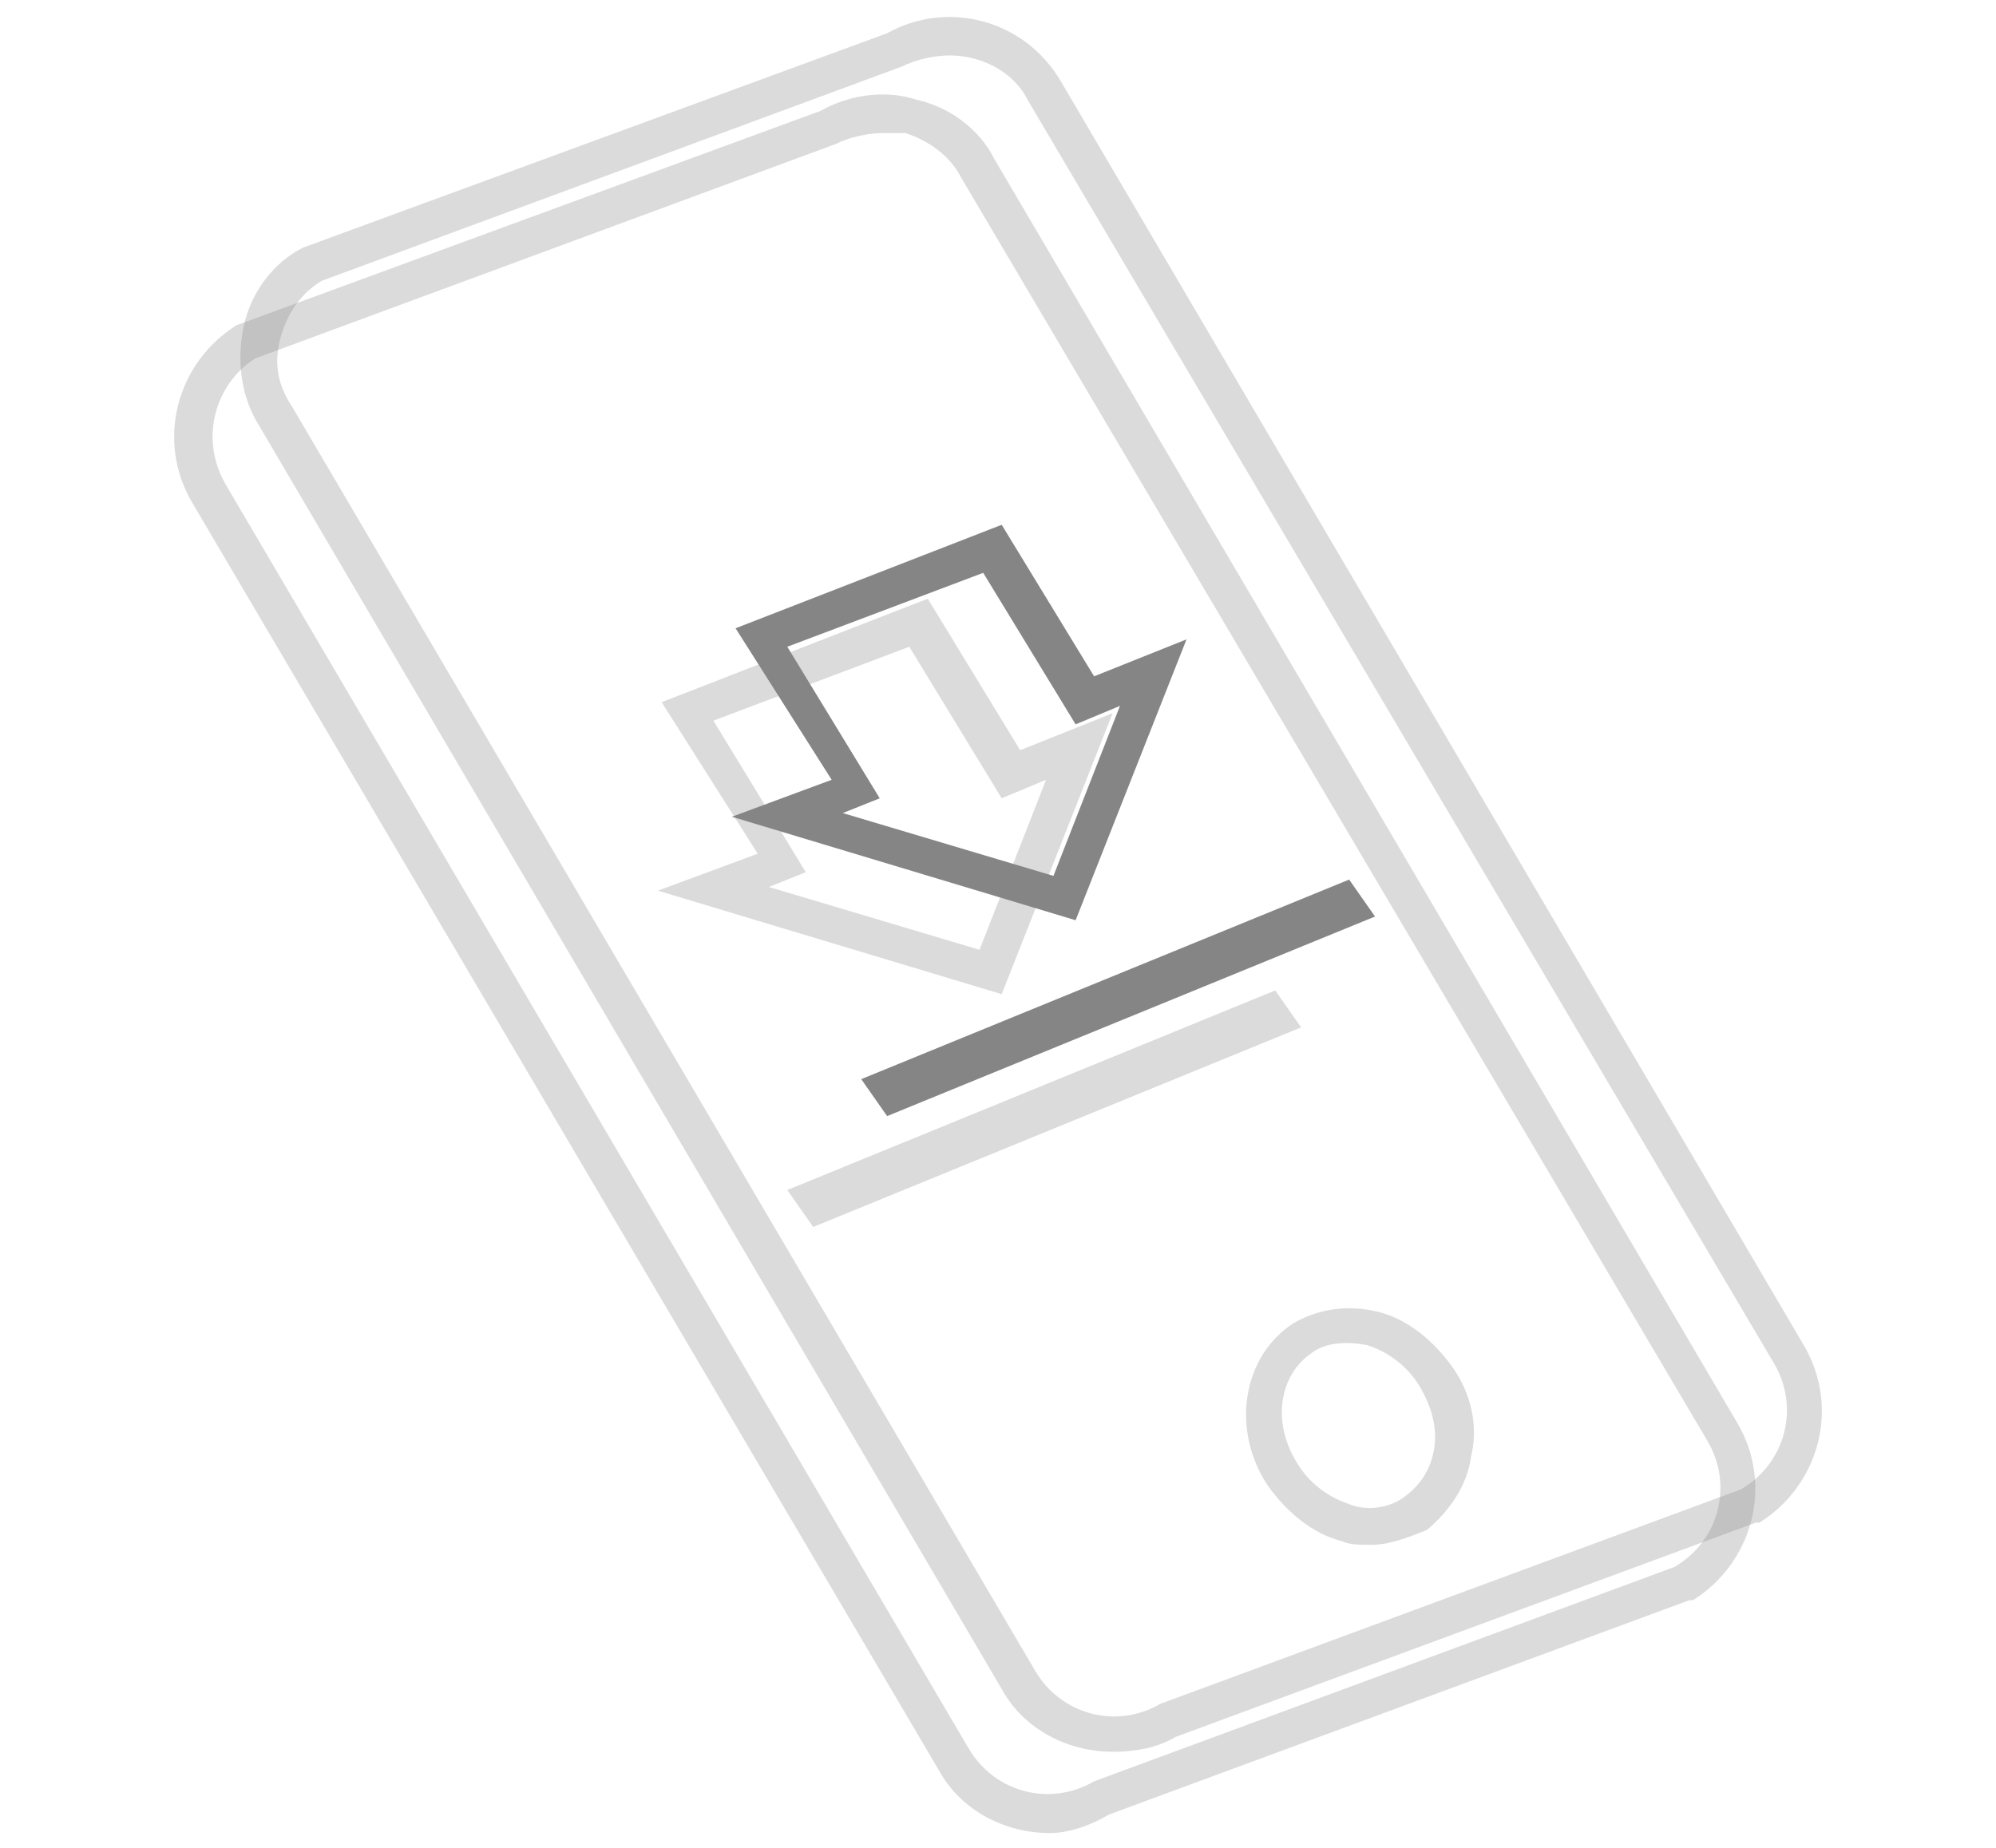 <svg id="Layer_1" xmlns="http://www.w3.org/2000/svg" viewBox="0 0 54 50"><style>.st0{opacity:.3}.st1{fill:#858585}</style><g class="st0"><path class="st1" d="M30.1 47.4c-1.2 0-2.4-.6-3-1.7L7 11.5c-.5-.8-.6-1.8-.4-2.7.2-.9.8-1.7 1.6-2.1L24 .9c1.6-.9 3.7-.4 4.7 1.3l20.1 34.2c1 1.7.4 3.8-1.2 4.8h-.1L31.8 47c-.5.3-1.1.4-1.7.4zM25.7 1.5c-.4 0-.9.1-1.3.3L8.7 7.6c-.5.3-.9.8-1.1 1.5s-.1 1.3.3 1.9L28 45.2c.7 1.2 2.2 1.6 3.4.9l15.7-5.8c1.2-.7 1.6-2.2.9-3.4L27.8 2.7c-.4-.8-1.3-1.2-2.1-1.2z"/></g><g class="st0"><path class="st1" d="M28.4 49.6c-1.2 0-2.4-.6-3-1.7L5.2 13.6c-1-1.7-.4-3.8 1.2-4.8L22.2 3c.7-.4 1.7-.6 2.6-.3.9.2 1.7.8 2.1 1.6L47 38.5c1 1.7.4 3.8-1.2 4.8h-.1L30 49.1c-.5.3-1.1.5-1.6.5zm-4.5-46c-.4 0-.9.1-1.3.3L6.9 9.7c-1.1.7-1.5 2.2-.8 3.4l20.1 34.2c.7 1.2 2.2 1.6 3.4.9l15.7-5.8c1.2-.7 1.6-2.2.9-3.4L26 4.8c-.3-.6-.9-1-1.5-1.2h-.6z"/></g><g class="st0"><path class="st1" d="M37.1 41.8c-.3 0-.6 0-.8-.1-.8-.2-1.5-.8-2-1.5-1-1.5-.7-3.5.7-4.4.7-.4 1.5-.5 2.3-.3.8.2 1.5.8 2 1.5s.7 1.6.5 2.4c-.1.8-.6 1.5-1.2 2-.5.2-1 .4-1.5.4zm-1.6-5.2c-.9.6-1.1 1.9-.4 3 .3.5.8.9 1.4 1.1.5.2 1.1.1 1.5-.2.4-.3.7-.7.8-1.3.1-.6-.1-1.2-.4-1.7-.3-.5-.8-.9-1.4-1.1-.5-.1-1.1-.1-1.5.2z"/></g><path class="st1" d="M29.1 24.9l-9.3-2.8 2.7-1-2.6-4.1 7.2-2.8 2.5 4.1 2.5-1-3 7.6zM22.8 22l5.7 1.7 1.8-4.6-1.2.5-2.5-4.1-5.3 2 2.5 4.1-1 .4zm14.4 2.8l-.7-1-13.2 5.4.7 1z"/><g class="st0"><path class="st1" d="M27.1 26.9l-9.3-2.8 2.7-1-2.6-4.1 7.2-2.8 2.5 4.1 2.5-1-3 7.6zM20.8 24l5.7 1.7 1.8-4.6-1.2.5-2.5-4.1-5.3 2 2.5 4.1-1 .4zm14.4 3.8l-.7-1-13.2 5.4.7 1z"/></g></svg>